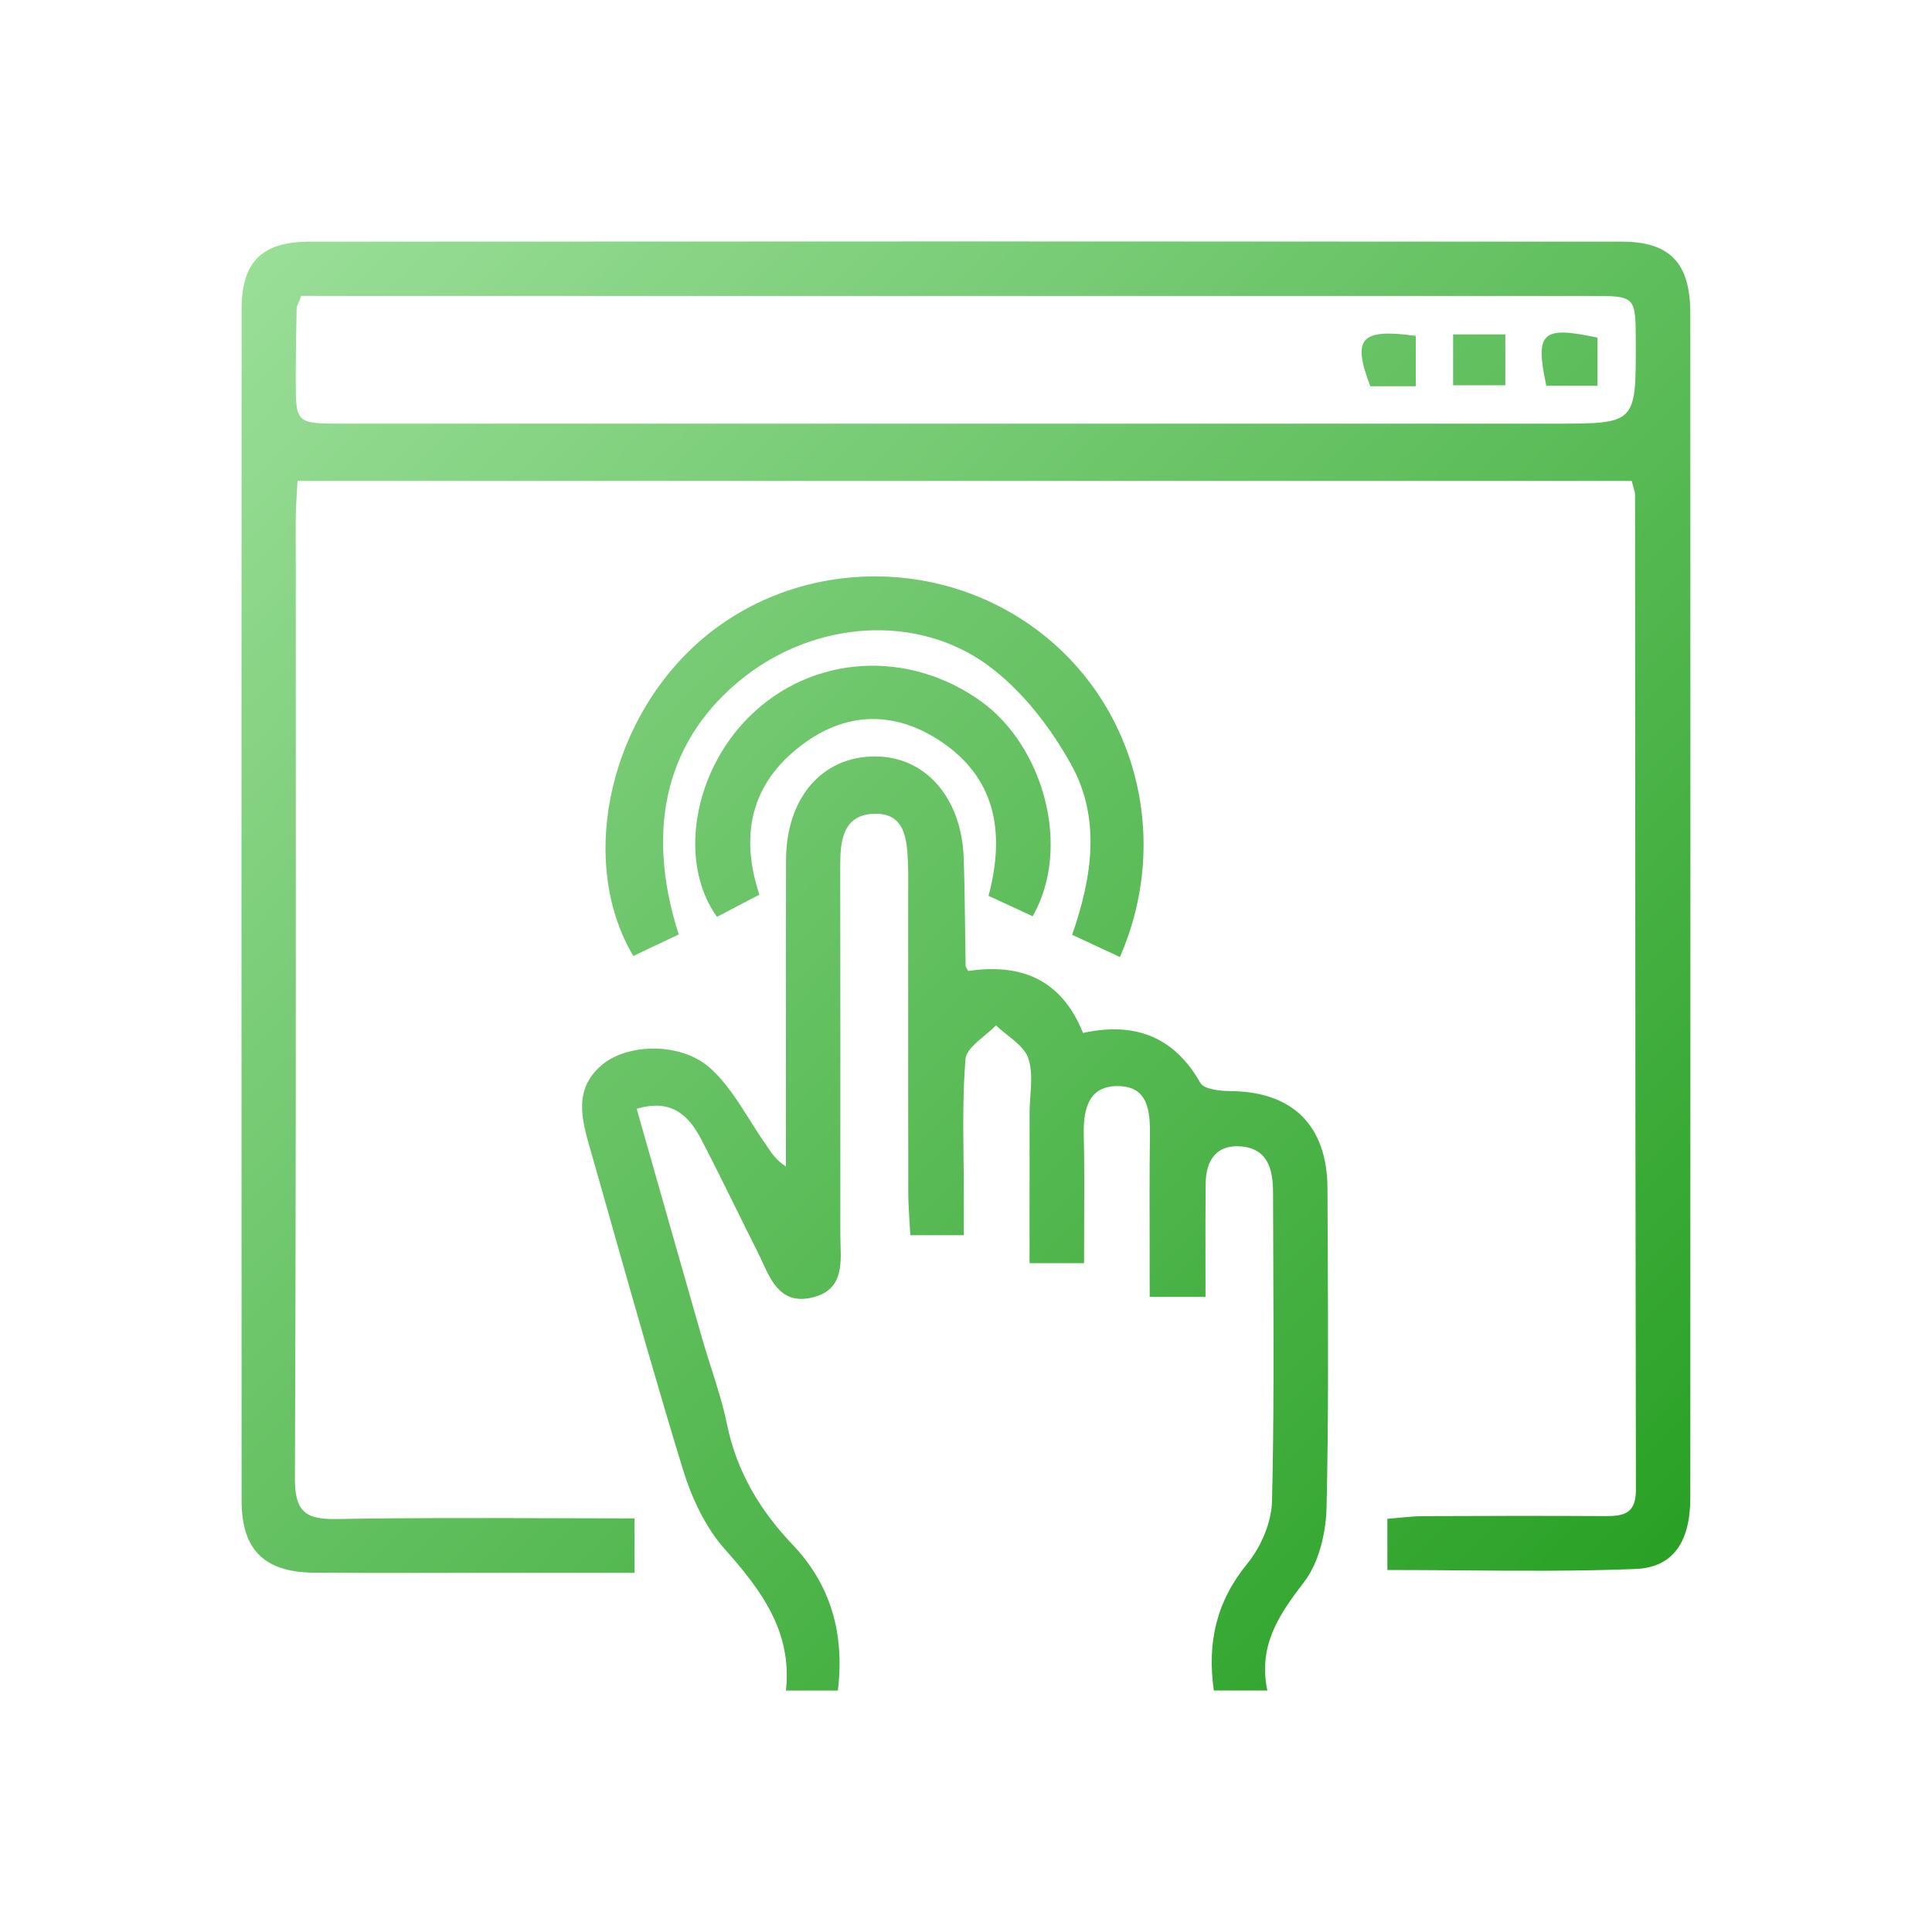 <svg width="40" height="40" viewBox="0 0 40 40" fill="none" xmlns="http://www.w3.org/2000/svg">
  <path fill-rule="evenodd" clip-rule="evenodd" d="M33.783 9.957H6.161C6.156 10.045 6.151 10.131 6.145 10.217C6.134 10.39 6.123 10.561 6.123 10.731C6.123 12.336 6.123 13.941 6.124 15.547V15.547V15.547V15.547V15.547V15.547V15.547C6.125 20.566 6.126 25.585 6.106 30.605C6.103 31.293 6.32 31.461 6.967 31.45C8.432 31.424 9.899 31.428 11.381 31.433H11.381C11.964 31.435 12.549 31.437 13.137 31.437V32.564H10.125C9.781 32.564 9.438 32.565 9.094 32.565H9.094H9.094H9.094H9.094H9.093H9.093C8.233 32.566 7.373 32.567 6.513 32.561C5.475 32.554 5.004 32.094 5.002 31.07C4.999 22.849 4.999 14.629 5.002 6.409C5.002 5.422 5.415 5.004 6.415 5.003C15.467 4.997 24.52 4.997 33.572 5.003C34.58 5.003 34.995 5.447 34.996 6.487C34.999 14.659 34.999 22.832 34.996 31.003C34.996 31.908 34.654 32.454 33.859 32.484C32.658 32.532 31.455 32.523 30.24 32.513H30.24H30.24H30.24H30.239H30.239C29.736 32.509 29.231 32.505 28.724 32.505V31.445C28.801 31.44 28.88 31.432 28.959 31.424C29.13 31.408 29.303 31.391 29.476 31.39C30.729 31.384 31.98 31.382 33.233 31.389C33.614 31.392 33.87 31.34 33.87 30.848C33.86 25.719 33.857 20.59 33.855 15.461V15.461V15.46V15.459V15.459V15.458C33.854 13.722 33.853 11.985 33.852 10.249C33.853 10.207 33.84 10.164 33.821 10.097L33.821 10.097C33.81 10.059 33.797 10.014 33.783 9.957ZM6.178 6.272L6.178 6.272C6.154 6.329 6.142 6.356 6.142 6.384C6.132 6.867 6.123 7.35 6.123 7.833C6.122 8.768 6.123 8.771 7.08 8.771C12.663 8.772 18.246 8.771 23.829 8.771C26.621 8.771 29.412 8.771 32.204 8.771C33.034 8.771 33.451 8.771 33.66 8.562C33.87 8.352 33.869 7.931 33.867 7.085V7.085C33.865 6.129 33.865 6.127 32.938 6.127H7.019C6.759 6.126 6.497 6.126 6.237 6.126C6.213 6.191 6.193 6.237 6.178 6.272ZM24.959 26.851H23.803C23.803 26.525 23.802 26.202 23.802 25.881V25.881C23.8 25.081 23.798 24.293 23.808 23.504C23.813 23.011 23.776 22.503 23.169 22.487C22.541 22.469 22.425 22.953 22.438 23.498C22.452 24.106 22.449 24.715 22.446 25.343C22.445 25.609 22.444 25.879 22.444 26.153H21.316V23.064C21.316 22.946 21.324 22.824 21.332 22.703C21.352 22.428 21.371 22.154 21.291 21.914C21.228 21.725 21.043 21.577 20.857 21.43C20.775 21.364 20.692 21.298 20.621 21.229C20.552 21.301 20.466 21.373 20.38 21.444C20.192 21.601 20.003 21.758 19.989 21.93C19.934 22.611 19.941 23.299 19.949 23.986V23.986C19.952 24.243 19.955 24.5 19.955 24.756V25.573H18.847C18.842 25.474 18.835 25.379 18.83 25.285C18.817 25.082 18.805 24.889 18.805 24.696C18.802 23.146 18.803 21.595 18.803 20.045L18.803 18.459C18.803 18.412 18.803 18.364 18.804 18.316V18.316V18.315V18.315C18.805 18.17 18.805 18.024 18.799 17.879C18.779 17.38 18.745 16.817 18.079 16.849C17.451 16.879 17.395 17.412 17.396 17.928C17.4 20.423 17.399 22.919 17.398 25.415V25.415V25.415V25.415V25.415V25.416L17.398 25.544C17.398 25.613 17.4 25.684 17.402 25.755V25.755V25.755V25.755V25.755V25.755C17.417 26.223 17.432 26.712 16.827 26.861C16.192 27.016 15.983 26.559 15.781 26.122C15.748 26.05 15.716 25.979 15.681 25.911C15.52 25.592 15.361 25.271 15.203 24.95L15.203 24.95L15.203 24.95L15.203 24.949L15.203 24.949L15.203 24.949L15.203 24.949L15.203 24.949C14.978 24.494 14.753 24.038 14.518 23.588C14.257 23.087 13.893 22.742 13.182 22.957L13.447 23.889C13.816 25.185 14.18 26.466 14.547 27.746C14.604 27.942 14.666 28.137 14.728 28.332L14.728 28.332C14.849 28.711 14.969 29.09 15.049 29.478C15.249 30.457 15.725 31.261 16.407 31.977C17.2 32.809 17.49 33.819 17.347 35.002H16.272C16.405 33.773 15.756 32.918 14.999 32.065C14.601 31.615 14.319 31.009 14.14 30.426C13.63 28.763 13.156 27.09 12.682 25.418C12.534 24.893 12.385 24.369 12.236 23.845L12.22 23.79C12.044 23.176 11.864 22.549 12.468 22.043C12.991 21.606 14.085 21.57 14.693 22.105C15.024 22.396 15.269 22.786 15.514 23.174C15.615 23.335 15.716 23.495 15.823 23.647C15.844 23.677 15.863 23.707 15.883 23.737C15.977 23.878 16.075 24.025 16.272 24.151V22.958C16.272 22.465 16.272 21.973 16.272 21.48V21.48V21.48V21.48V21.48V21.48C16.271 20.256 16.27 19.033 16.274 17.809C16.276 16.521 17.018 15.661 18.116 15.661C19.154 15.661 19.905 16.506 19.952 17.757C19.97 18.264 19.976 18.771 19.982 19.278V19.278V19.278V19.278V19.278V19.278C19.985 19.519 19.988 19.759 19.992 20C19.992 20.013 20 20.026 20.013 20.047C20.022 20.061 20.033 20.079 20.046 20.103C21.109 19.945 21.97 20.253 22.422 21.386C23.475 21.156 24.3 21.445 24.852 22.42C24.929 22.555 25.262 22.588 25.476 22.59C26.759 22.599 27.48 23.302 27.484 24.606C27.486 25.003 27.487 25.399 27.489 25.796V25.796V25.796V25.797V25.797V25.797C27.497 27.6 27.506 29.403 27.465 31.205C27.454 31.731 27.309 32.351 27 32.753C26.48 33.429 26.043 34.072 26.239 35H25.131C24.989 34.006 25.183 33.155 25.829 32.367C26.11 32.023 26.326 31.515 26.336 31.076C26.375 29.452 26.369 27.828 26.362 26.203C26.36 25.7 26.358 25.198 26.357 24.695C26.357 24.231 26.261 23.788 25.704 23.736C25.192 23.688 24.968 24.016 24.962 24.5C24.956 25.043 24.957 25.588 24.958 26.151V26.151V26.151V26.151V26.151V26.152L24.958 26.153C24.959 26.382 24.959 26.614 24.959 26.851ZM22.197 19.354C22.535 19.511 22.836 19.65 23.187 19.814C24.269 17.332 23.507 14.507 21.391 12.984C19.244 11.44 16.255 11.616 14.352 13.397C12.552 15.083 11.995 17.918 13.113 19.793L13.387 19.662L14.052 19.347C13.332 17.101 13.822 15.254 15.42 14.008C16.886 12.865 18.97 12.689 20.456 13.776C21.161 14.293 21.752 15.061 22.181 15.836C22.792 16.939 22.616 18.159 22.197 19.354ZM21.381 18.97L20.988 18.788C20.821 18.712 20.649 18.632 20.466 18.548C20.82 17.217 20.615 16.068 19.406 15.302C18.512 14.736 17.564 14.744 16.699 15.353C15.605 16.122 15.283 17.193 15.722 18.523L15.581 18.597L15.58 18.597C15.323 18.732 15.082 18.858 14.844 18.983C14.035 17.854 14.351 15.987 15.514 14.836C16.82 13.545 18.819 13.439 20.323 14.529C21.595 15.45 22.196 17.534 21.381 18.97ZM31.166 6.924H30.085V7.976H31.166V6.924ZM33.075 6.991V7.987H32.015C31.777 6.879 31.923 6.742 33.075 6.991ZM28.37 7.997H29.312V6.954C28.165 6.797 27.993 7.001 28.37 7.997Z" fill="url(#paint0_linear_139_163)"/>
  <defs>
    <linearGradient id="paint0_linear_139_163" x1="4.5" y1="5.5" x2="33" y2="33.5" gradientUnits="userSpaceOnUse">
      <stop stop-color="#9bdf99de"/>
      <stop offset="1" stop-color="#2AA126"/>
    </linearGradient>
  </defs>
</svg>